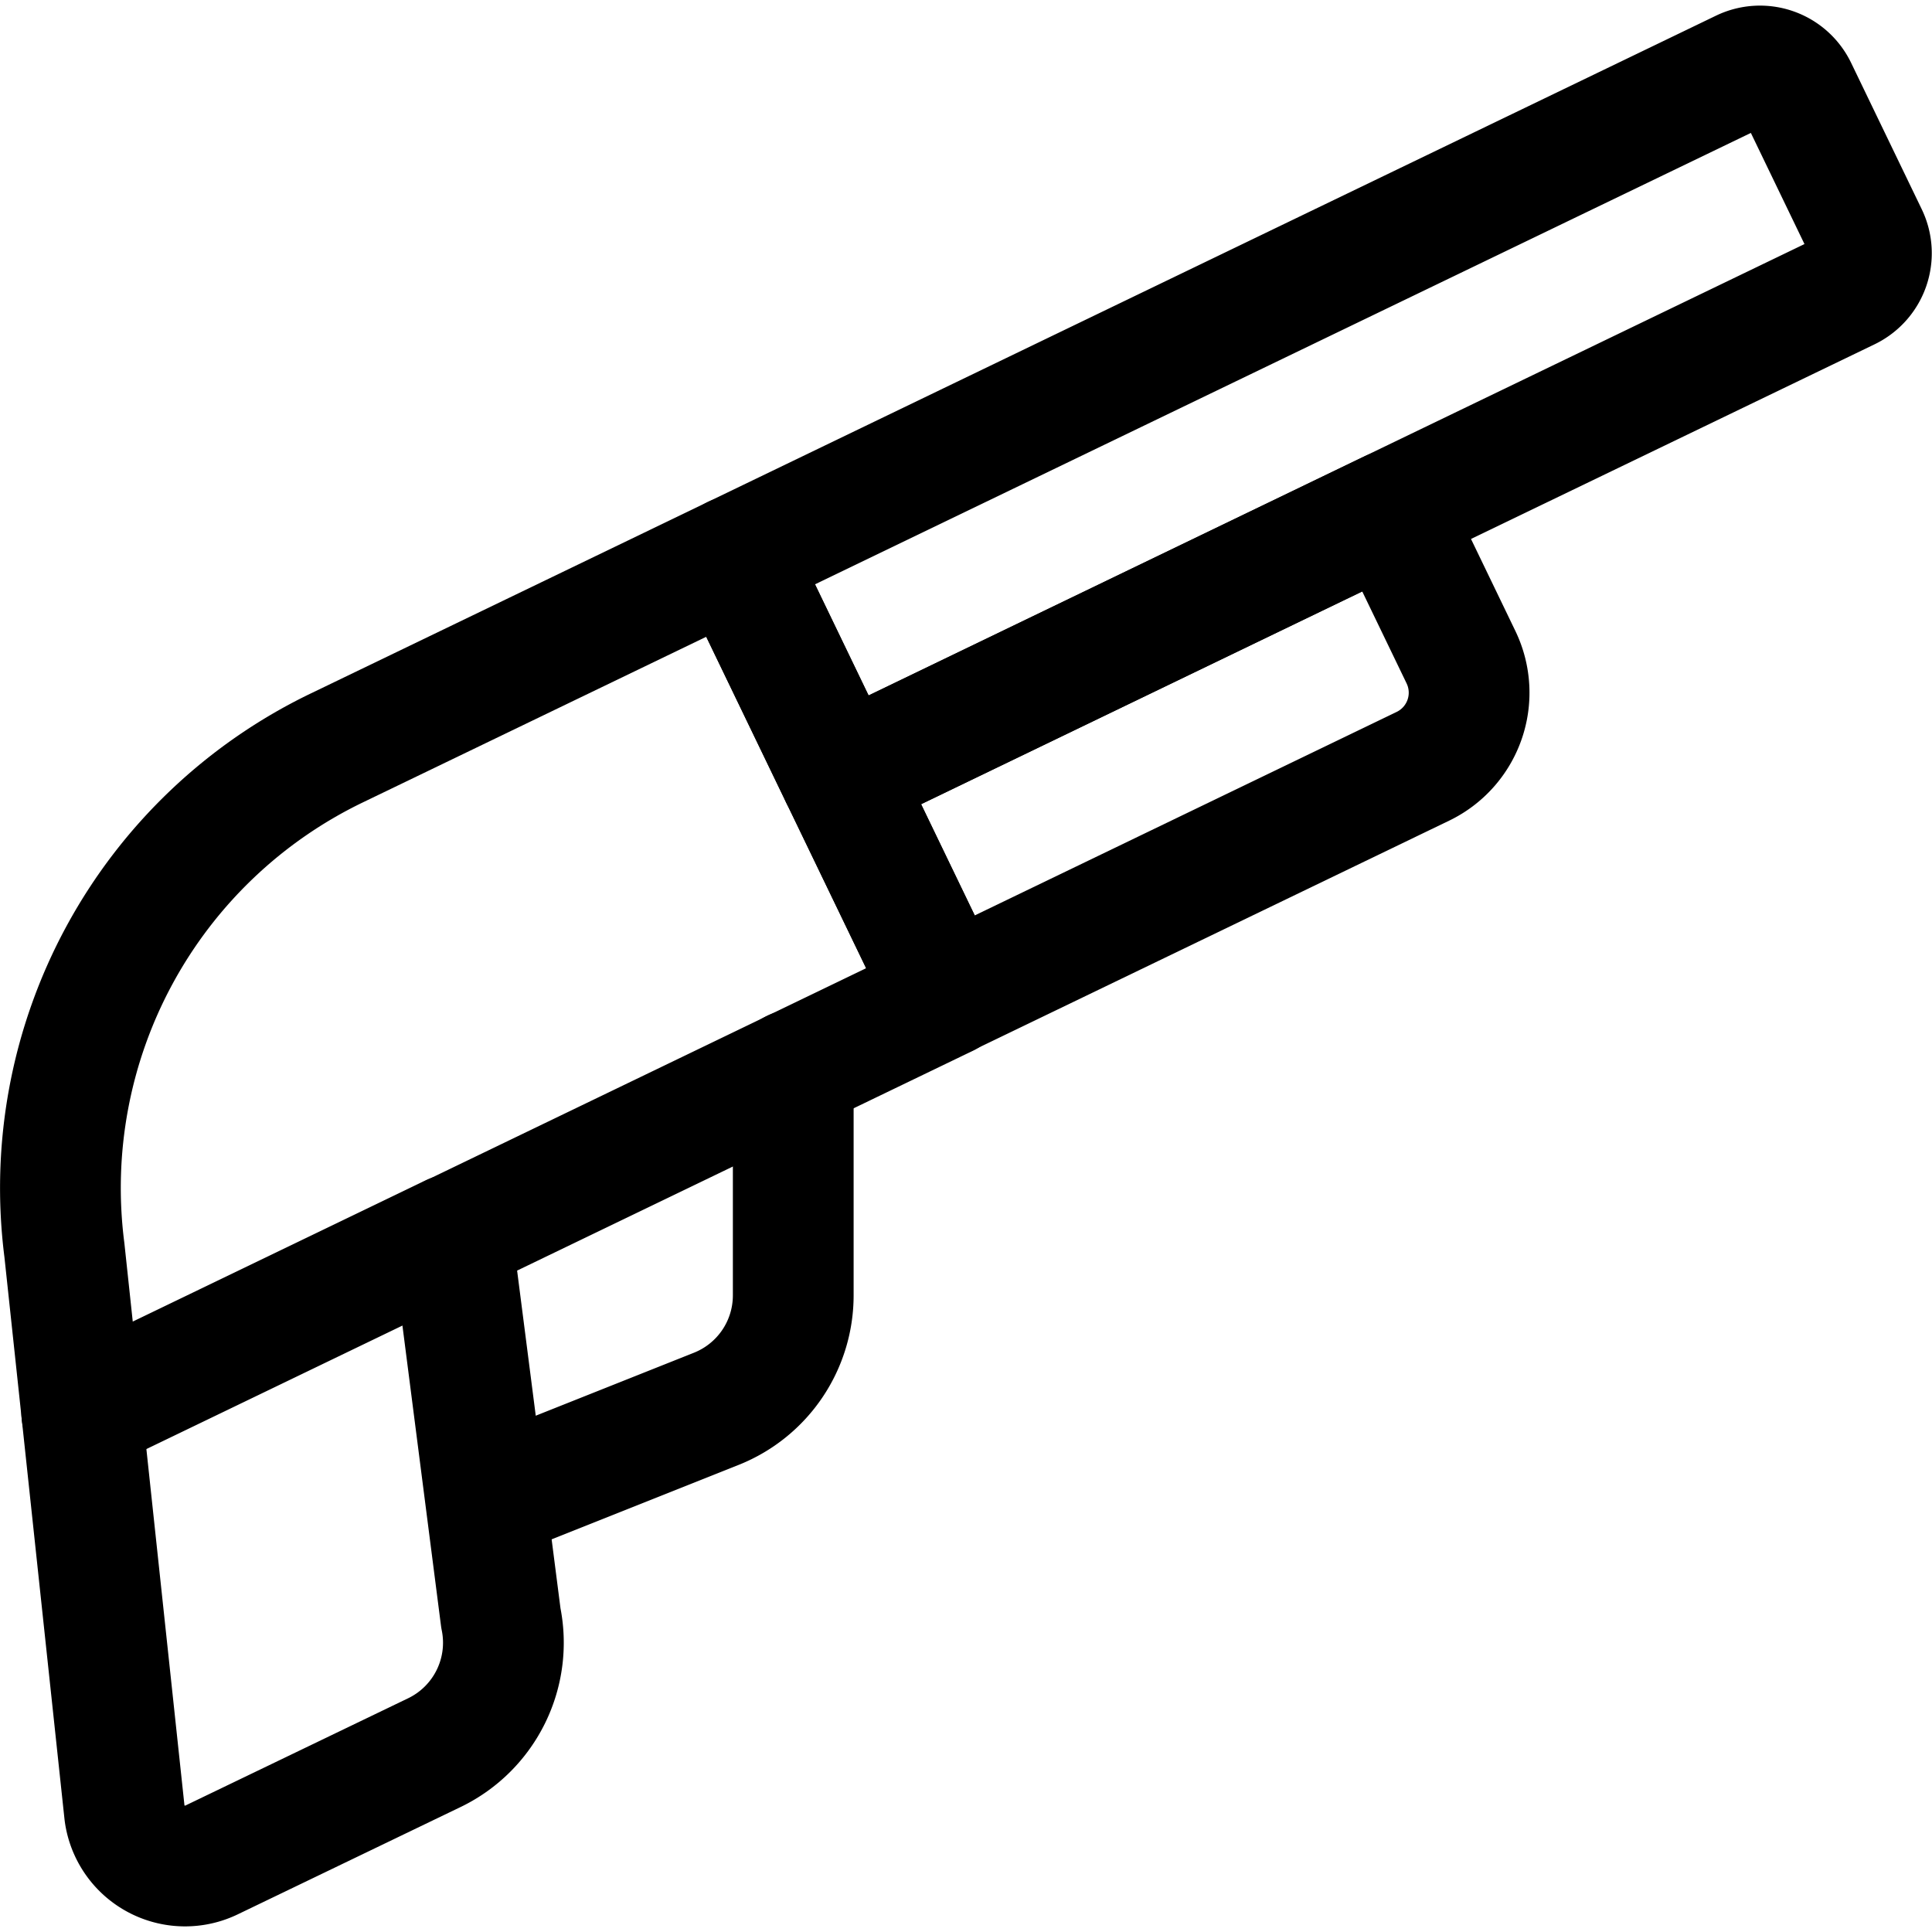 <svg xmlns="http://www.w3.org/2000/svg" viewBox="0 0 24 24" width="24" height="24"><defs><style>.a{fill:none;stroke:#000;stroke-linecap:round;stroke-linejoin:round;stroke-width:1.5px}</style></defs><title>modern-weapon-shotgun</title><path class="a" d="M11.759 12.374L9.123 6.909 4.182 9.292A6.067 6.067 0 0 0 .8 15.529l.747 6.99a.758.758 0 0 0 1.081.586L5.4 21.77a1.516 1.516 0 0 0 .822-1.67l-.611-4.757 6.148-2.965"/><path class="a" d="M9.123 6.909L21.643.87a.507.507 0 0 1 .677.237l.877 1.818a.507.507 0 0 1-.237.677L10.44 9.641 9.123 6.909z"/><path class="a" d="M10.441 9.64l6.831-3.294.877 1.818a1.015 1.015 0 0 1-.473 1.355l-5.917 2.854-1.318-2.733zm-4.83 5.699l-4.595 2.216m5.043 1.076L8.9 17.5a1.517 1.517 0 0 0 .954-1.408v-2.798"/></svg>
